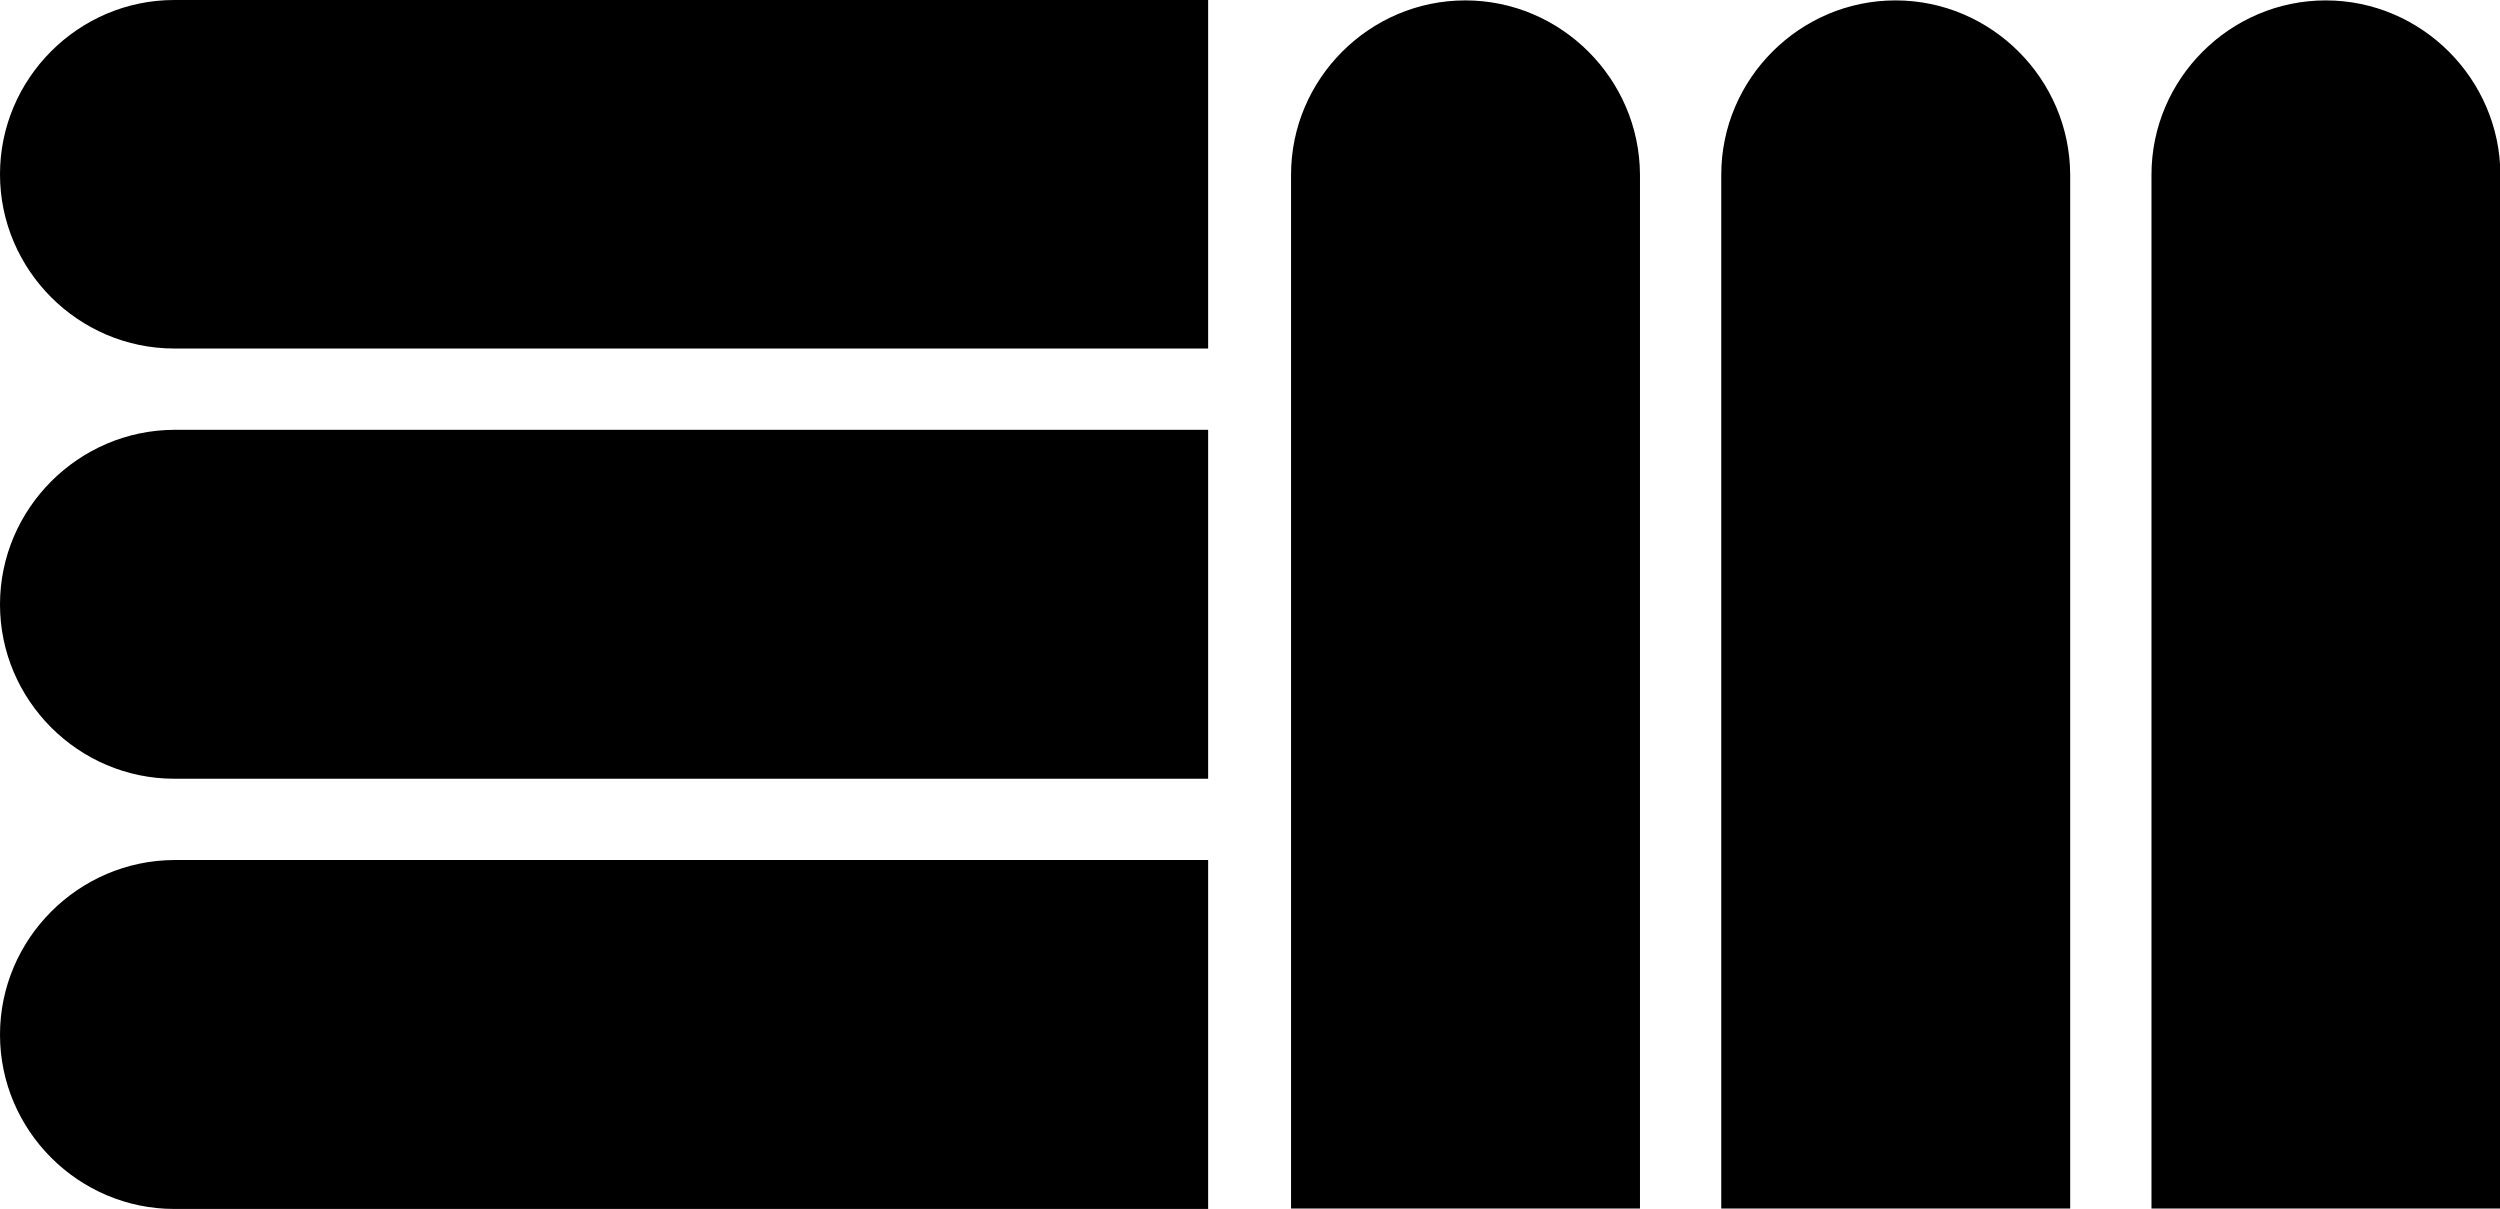 <svg xmlns="http://www.w3.org/2000/svg" width="621.2" viewBox="0 0 621.2 300.4" height="300.4" style="enable-background:new 0 0 621.2 300.4" xml:space="preserve"><path d="M0 43.3c0 23.8 19.5 43.3 43.3 43.3h256.9V0H43.3C19.5 0 0 19.5 0 43.3zm0 106.9c0 23.8 19.5 43.3 43.3 43.3h256.9v-86.7H43.3C19.5 106.9 0 126.4 0 150.2zm0 106.9c0 23.8 19.5 43.3 43.3 43.3h256.9v-86.7H43.3C19.5 213.8 0 233.3 0 257.1zM577.9.1c-23.8 0-43.3 19.5-43.3 43.3v256.9h86.7V43.4C621.2 19.6 601.7.1 577.9.1zM471 .1c-23.8 0-43.3 19.5-43.3 43.3v256.9h86.7V43.4C514.3 19.6 494.8.1 471 .1zM364.1.1c-23.8 0-43.3 19.5-43.3 43.3v256.9h86.7V43.4C407.4 19.6 387.9.1 364.1.1z"></path></svg>